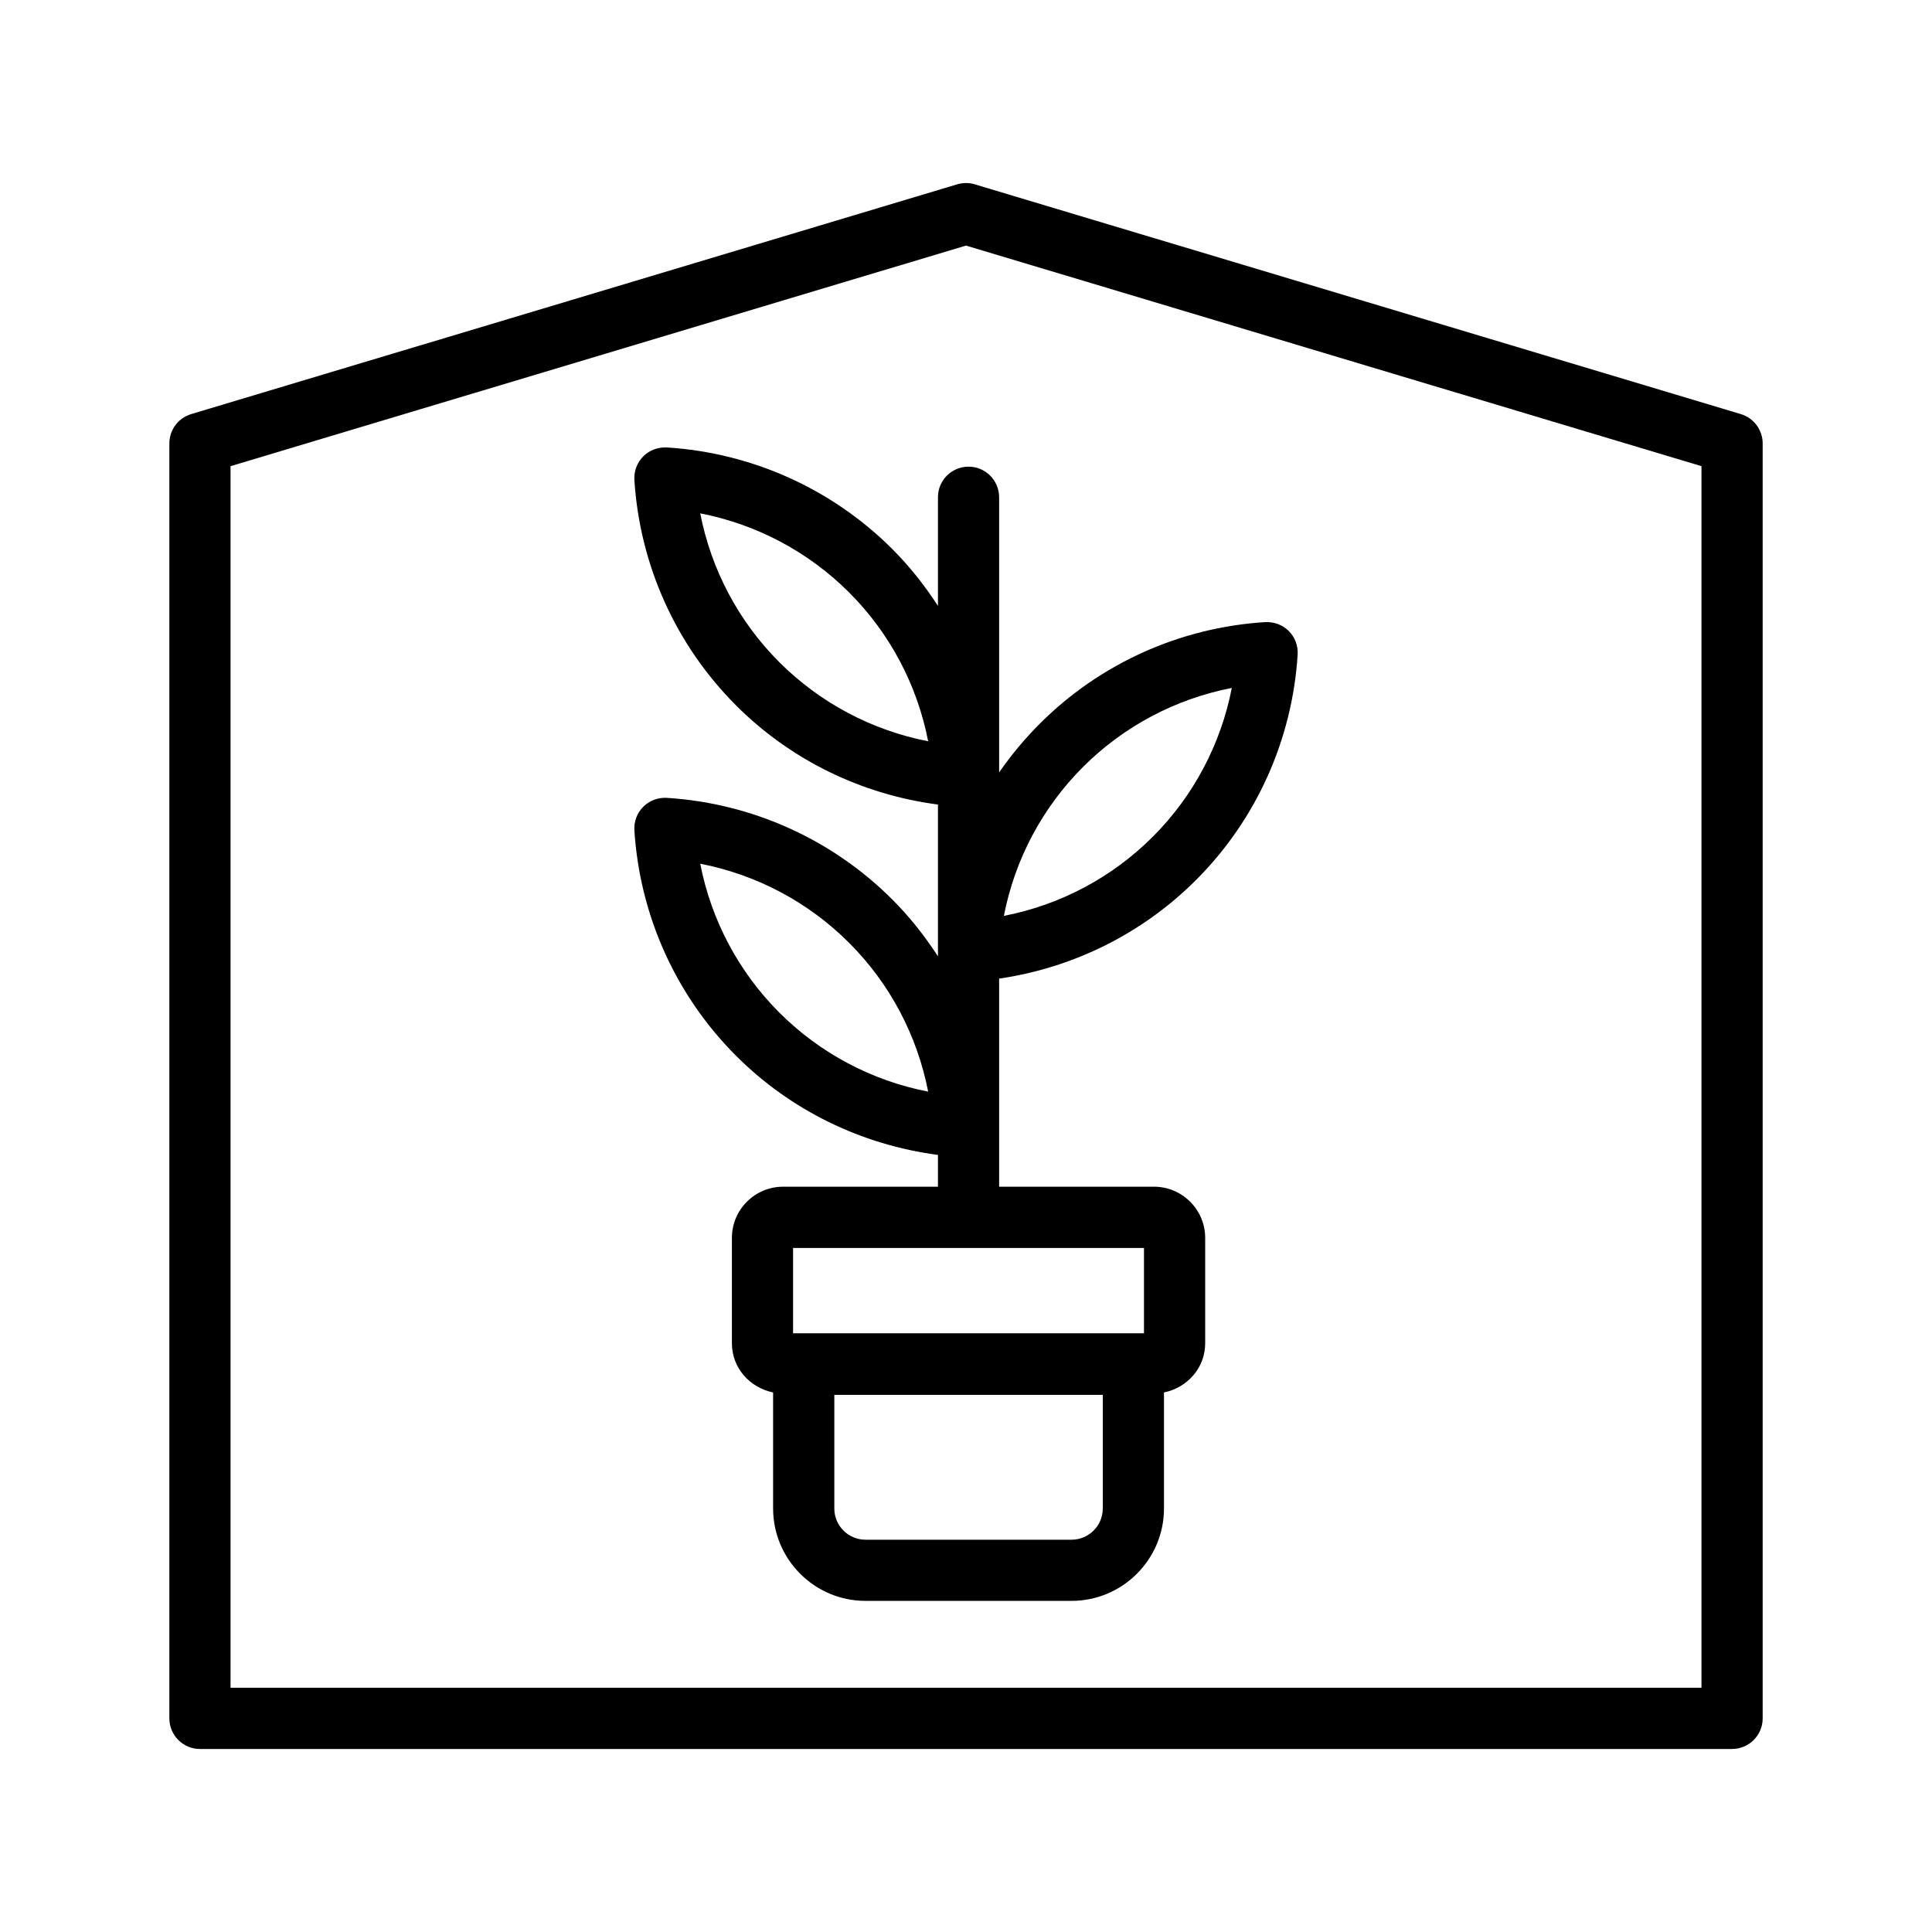 <?xml version="1.0" encoding="utf-8"?>
<!-- Generator: Adobe Illustrator 24.0.1, SVG Export Plug-In . SVG Version: 6.00 Build 0)  -->
<svg version="1.1" id="Layer_1" xmlns="http://www.w3.org/2000/svg" xmlns:xlink="http://www.w3.org/1999/xlink" x="0px" y="0px"
	 viewBox="0 0 50.5 50.5" style="enable-background:new 0 0 50.5 50.5;" xml:space="preserve">
<g>
	<path d="M24.517,12.998v2.839c-0.345-0.53-0.739-1.031-1.192-1.484c-1.573-1.573-3.666-2.517-5.894-2.657
		c-0.239-0.009-0.454,0.07-0.616,0.232c-0.162,0.163-0.247,0.387-0.233,0.616c0.141,2.228,1.084,4.321,2.658,5.895
		c1.427,1.428,3.282,2.33,5.277,2.591v3.967c-0.345-0.53-0.739-1.031-1.192-1.484c-1.573-1.574-3.666-2.518-5.895-2.658
		c-0.226-0.014-0.453,0.07-0.615,0.232c-0.163,0.163-0.247,0.387-0.233,0.616c0.141,2.228,1.084,4.321,2.658,5.894
		c1.426,1.428,3.282,2.329,5.277,2.591v0.831h-4.048c-0.738,0-1.338,0.6-1.338,1.338v2.754c0,0.646,0.468,1.161,1.077,1.286v3.032
		c0,1.332,1.083,2.416,2.415,2.416h5.386c1.332,0,2.416-1.084,2.416-2.416v-3.032c0.609-0.125,1.077-0.64,1.077-1.286v-2.754
		c0-0.738-0.601-1.338-1.339-1.338h-4.047v-3.229V25.58c1.944-0.284,3.749-1.181,5.145-2.576c1.574-1.573,2.518-3.667,2.658-5.895
		c0.014-0.229-0.07-0.454-0.233-0.616c-0.162-0.162-0.383-0.241-0.615-0.232c-2.229,0.14-4.321,1.083-5.895,2.658
		c-0.393,0.394-0.748,0.819-1.06,1.272v-1.132v-6.061c0-0.442-0.358-0.8-0.8-0.8S24.517,12.556,24.517,12.998z M28.825,39.43
		c0,0.45-0.366,0.816-0.816,0.816h-5.386c-0.449,0-0.815-0.366-0.815-0.816v-2.97h7.018V39.43z M29.902,34.851H20.73v-2.231h9.172
		V34.851z M28.307,20.049c1.066-1.066,2.422-1.782,3.891-2.067c-0.286,1.469-1.001,2.825-2.067,3.891s-2.421,1.782-3.891,2.067
		C26.525,22.471,27.241,21.116,28.307,20.049z M20.37,17.308c-1.066-1.065-1.781-2.421-2.067-3.89
		c1.469,0.286,2.824,1.001,3.891,2.067s1.781,2.421,2.067,3.891C22.792,19.09,21.437,18.374,20.37,17.308z M20.37,26.467
		c-1.066-1.066-1.781-2.421-2.067-3.891c1.469,0.286,2.824,1.001,3.891,2.068c1.066,1.065,1.781,2.421,2.067,3.89
		C22.791,28.248,21.436,27.533,20.37,26.467z"/>
	<path d="M45.503,10.824L25.479,4.818c-0.148-0.045-0.311-0.045-0.459,0L4.997,10.824c-0.339,0.102-0.57,0.413-0.57,0.766v33.326
		c0,0.441,0.358,0.8,0.8,0.8h40.047c0.441,0,0.8-0.358,0.8-0.8V11.59C46.073,11.237,45.842,10.926,45.503,10.824z M44.474,44.116
		H6.026V12.185L25.25,6.419l19.224,5.766V44.116z"/>
</g>
</svg>
